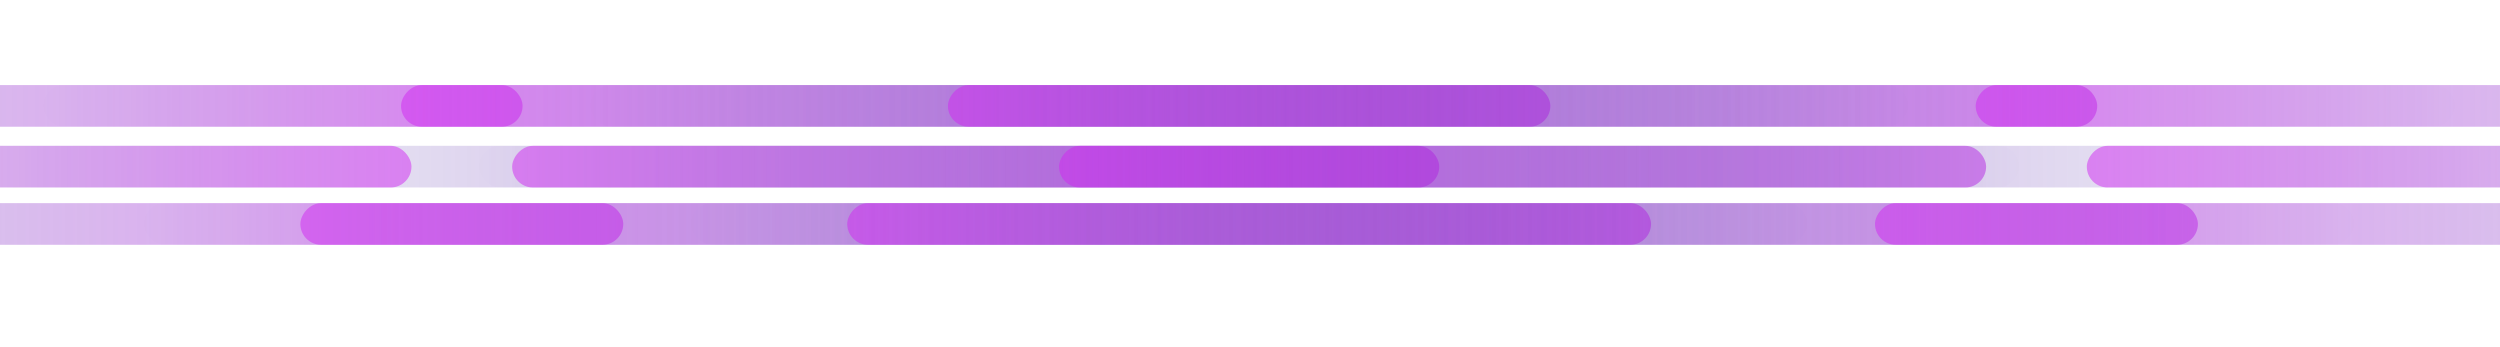<?xml version="1.0" encoding="UTF-8"?>
<svg width="100%" height="200px" viewBox="0 0 1440 172" version="1.1" xmlns="http://www.w3.org/2000/svg" xmlns:xlink="http://www.w3.org/1999/xlink">
    <!-- Generator: Sketch 51.3 (57544) - http://www.bohemiancoding.com/sketch -->
    <title>Mask</title>
    <desc>Created with Sketch.</desc>
    <defs>
        <linearGradient x1="100%" y1="50%" x2="-2.22044605e-14%" y2="50%" id="linearGradient-1">
            <stop stop-color="#D226F2" stop-opacity="0.5" offset="0%"></stop>
            <stop stop-color="#08187F" stop-opacity="0" offset="100%"></stop>
        </linearGradient>
    </defs>
    <g id="Website" stroke="none" stroke-width="1" fill="none" fill-rule="evenodd">
        <rect id="Mask" x="0" y="0" width="1440" height="172"></rect>
        <rect id="Rectangle-9-Copy" fill="url(#linearGradient-1)" x="340" y="35" width="868" height="24" rx="12"></rect>
        <rect id="Rectangle-9-Copy-4" fill="url(#linearGradient-1)" x="25" y="35" width="868" height="24" rx="12"></rect>
        <rect id="Rectangle-9-Copy-7" fill="url(#linearGradient-1)" x="-567" y="35" width="868" height="24" rx="12"></rect>
        <rect id="Rectangle-9-Copy-2" fill="url(#linearGradient-1)" x="276" y="70" width="868" height="24" rx="12"></rect>
        <rect id="Rectangle-9-Copy-5" fill="url(#linearGradient-1)" x="-39" y="70" width="868" height="24" rx="12"></rect>
        <rect id="Rectangle-9-Copy-8" fill="url(#linearGradient-1)" x="-631" y="70" width="868" height="24" rx="12"></rect>
        <rect id="Rectangle-9-Copy-3" fill="url(#linearGradient-1)" x="398" y="103" width="868" height="24" rx="12"></rect>
        <rect id="Rectangle-9-Copy-6" fill="url(#linearGradient-1)" x="83" y="103" width="868" height="24" rx="12"></rect>
        <rect id="Rectangle-9-Copy-9" fill="url(#linearGradient-1)" x="-509" y="103" width="868" height="24" rx="12"></rect>
        <rect id="Rectangle-9-Copy" fill="url(#linearGradient-1)" transform="translate(665, 47) scale(-1, 1) translate(-665, -47) " x="231" y="35" width="868" height="24" rx="12"></rect>
        <rect id="Rectangle-9-Copy-4" fill="url(#linearGradient-1)" transform="translate(980, 47) scale(-1, 1) translate(-980, -47) " x="546" y="35" width="868" height="24" rx="12"></rect>
        <rect id="Rectangle-9-Copy-7" fill="url(#linearGradient-1)" transform="translate(1572, 47) scale(-1, 1) translate(-1572, -47) " x="1138" y="35" width="868" height="24" rx="12"></rect>
        <rect id="Rectangle-9-Copy-2" fill="url(#linearGradient-1)" transform="translate(729, 82) scale(-1, 1) translate(-729, -82) " x="295" y="70" width="868" height="24" rx="12"></rect>
        <rect id="Rectangle-9-Copy-5" fill="url(#linearGradient-1)" transform="translate(1044, 82) scale(-1, 1) translate(-1044, -82) " x="610" y="70" width="868" height="24" rx="12"></rect>
        <rect id="Rectangle-9-Copy-8" fill="url(#linearGradient-1)" transform="translate(1636, 82) scale(-1, 1) translate(-1636, -82) " x="1202" y="70" width="868" height="24" rx="12"></rect>
        <rect id="Rectangle-9-Copy-3" fill="url(#linearGradient-1)" transform="translate(607, 115) scale(-1, 1) translate(-607, -115) " x="173" y="103" width="868" height="24" rx="12"></rect>
        <rect id="Rectangle-9-Copy-6" fill="url(#linearGradient-1)" transform="translate(922, 115) scale(-1, 1) translate(-922, -115) " x="488" y="103" width="868" height="24" rx="12"></rect>
        <rect id="Rectangle-9-Copy-9" fill="url(#linearGradient-1)" transform="translate(1514, 115) scale(-1, 1) translate(-1514, -115) " x="1080" y="103" width="868" height="24" rx="12"></rect>
    </g>
</svg>
